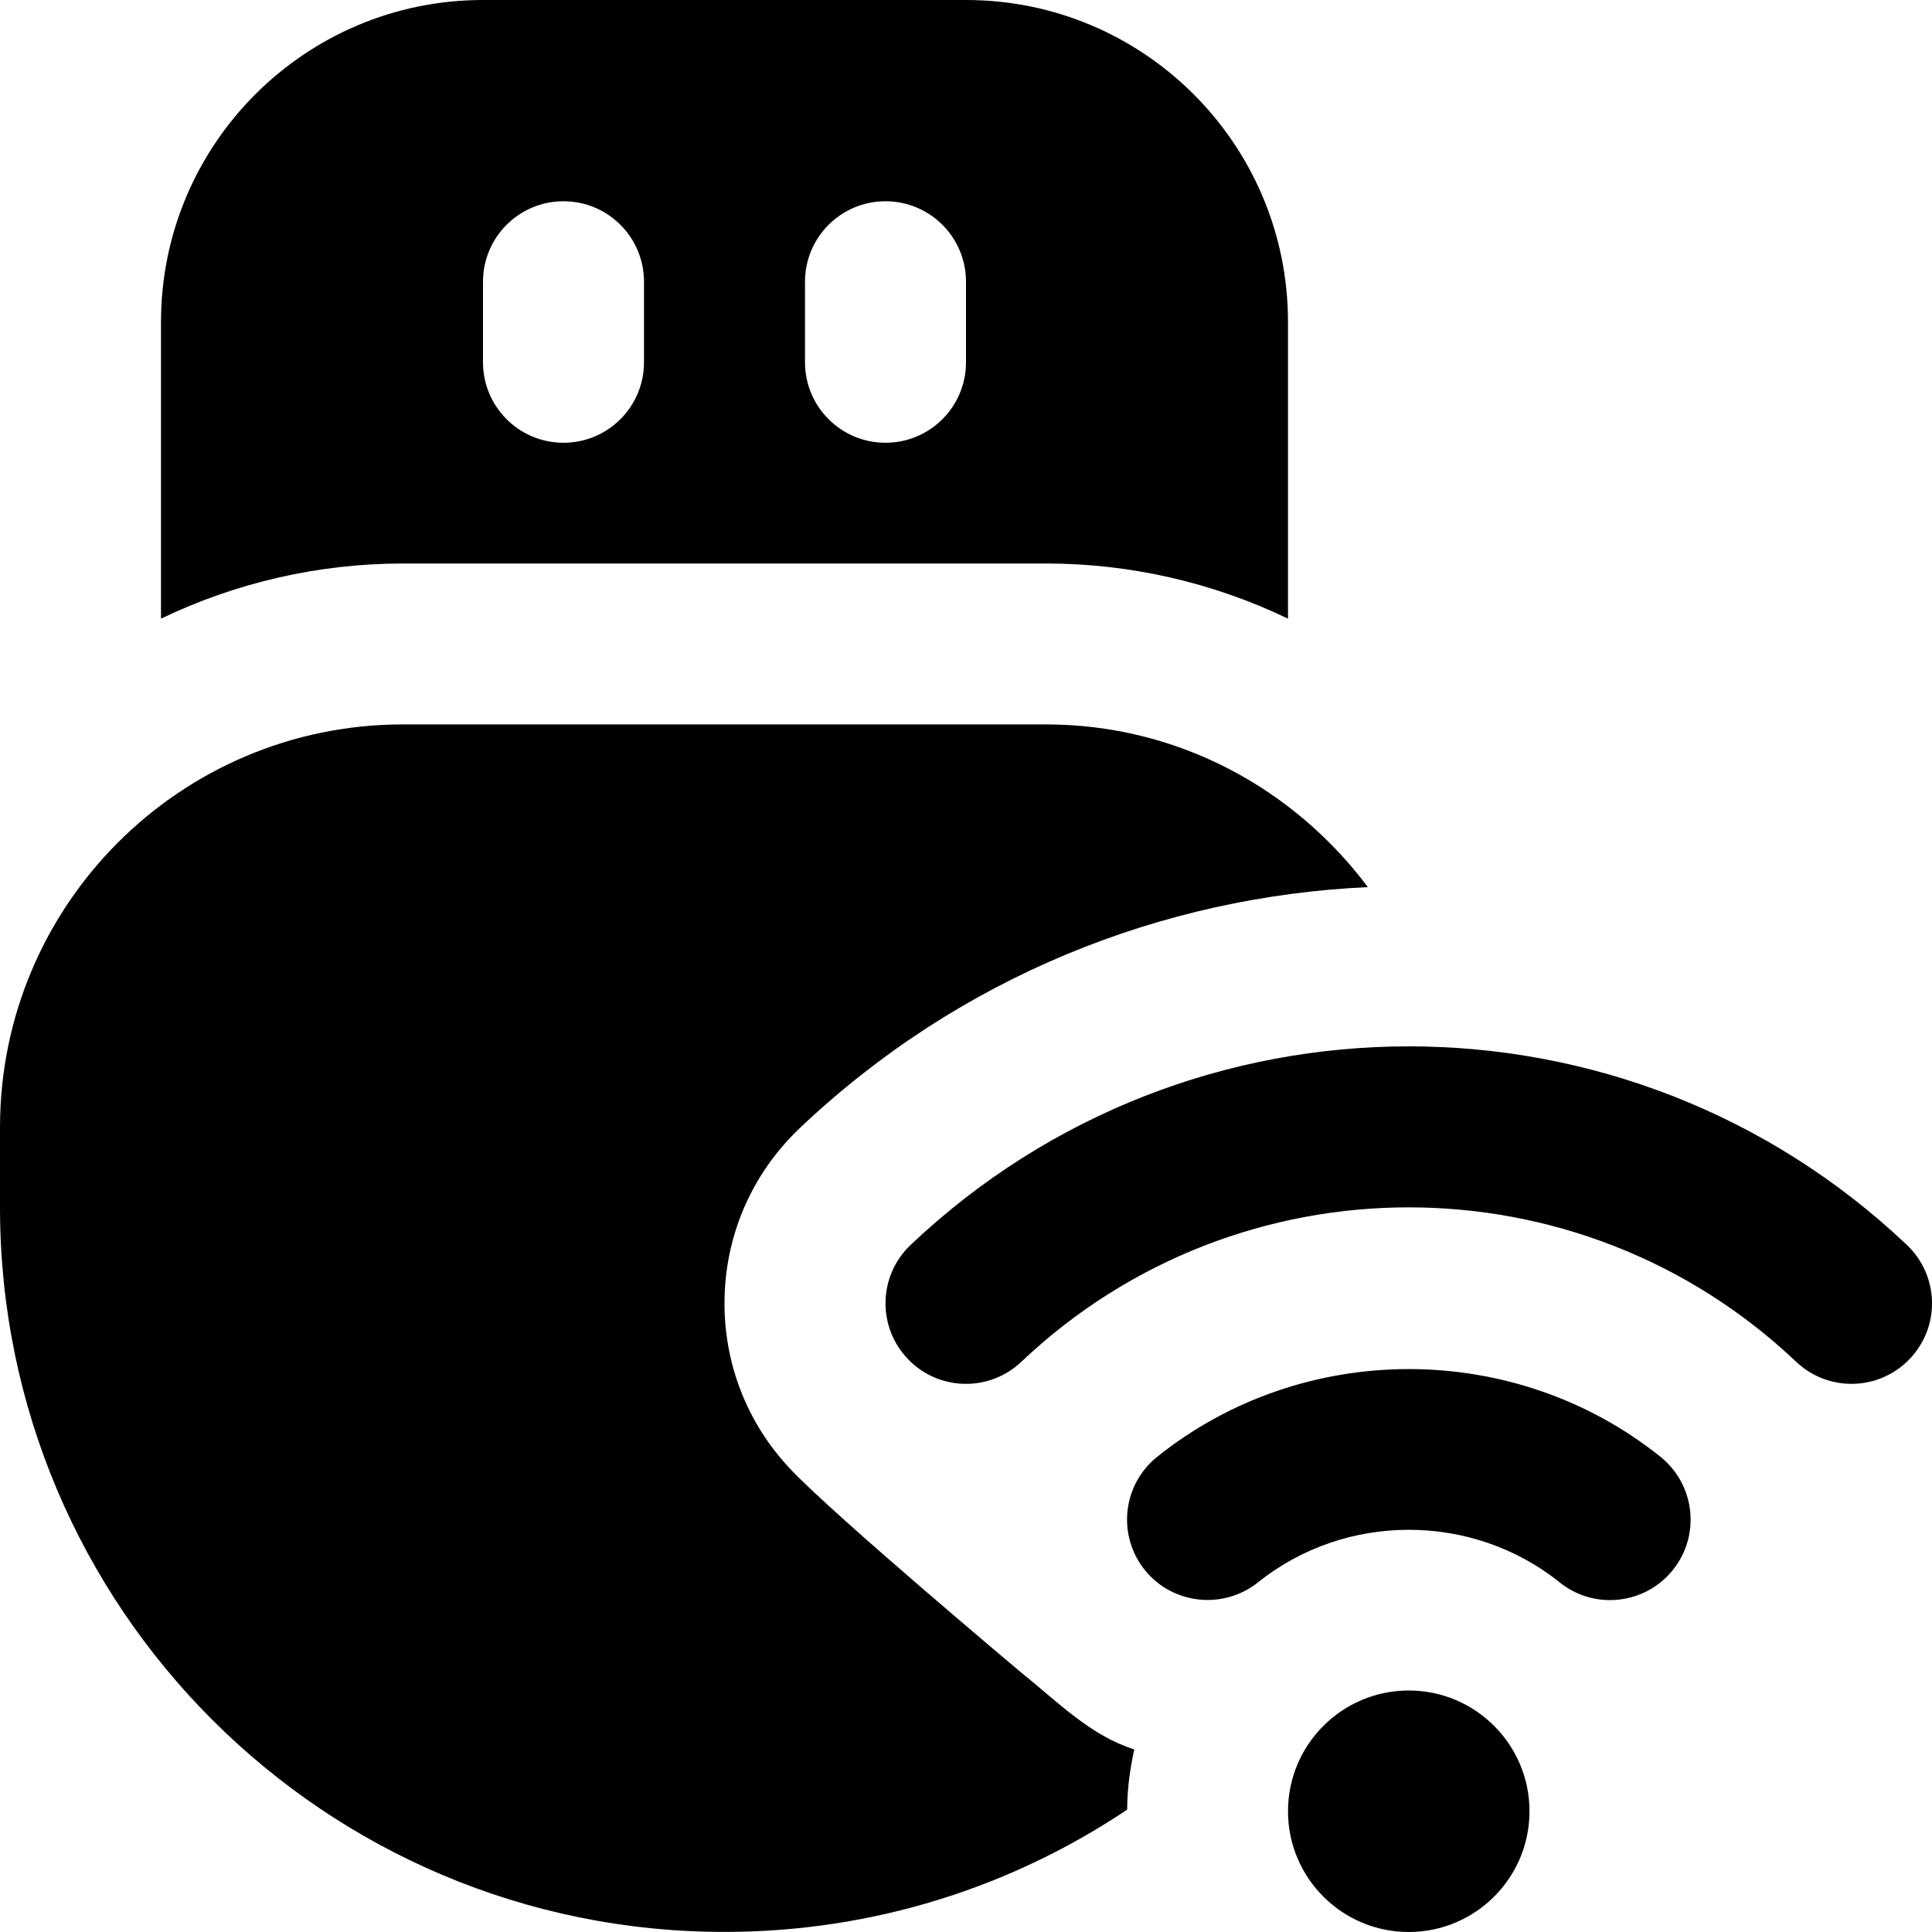 <svg id="Layer_1" viewBox="0 0 24 24" xmlns="http://www.w3.org/2000/svg" data-name="Layer 1"><path d="m20 19.877c-.22 0-.441-.072-.625-.22-1.086-.871-2.662-.871-3.748 0-.431.343-1.061.275-1.406-.154-.346-.431-.277-1.061.154-1.406 1.812-1.453 4.44-1.453 6.252 0 .431.346.5.976.154 1.406-.197.246-.488.374-.78.374zm3.726-2.999c.38-.4.363-1.033-.038-1.413-3.47-3.289-8.906-3.289-12.376 0-.401.38-.417 1.013-.038 1.413.38.402 1.013.419 1.414.038 2.698-2.557 6.926-2.557 9.624 0 .4.38 1.034.364 1.414-.038zm-7.726 5.622c0 .828.672 1.5 1.5 1.5s1.5-.672 1.5-1.5-.672-1.5-1.5-1.5-1.5.672-1.5 1.5zm0-18.5v3.685c-.936-.45-1.961-.684-3-.685h-8c-1.039.001-2.064.235-3 .685v-3.685c0-2.209 1.791-4 4-4h6c2.209 0 4 1.791 4 4zm-8-.5c0-.553-.448-1-1-1s-1 .447-1 1v1c0 .553.448 1 1 1s1-.447 1-1zm4 0c0-.553-.448-1-1-1s-1 .447-1 1v1c0 .553.448 1 1 1s1-.447 1-1zm2.091 18.232c-.545-.172-.937-.578-1.43-.976 0 0-2.288-1.92-2.84-2.504-.549-.579-.841-1.34-.82-2.142.021-.801.354-1.546.936-2.098 1.988-1.885 4.505-2.875 7.055-2.992-.912-1.219-2.353-2.019-3.992-2.021h-8c-2.76.003-4.997 2.24-5 5v1c0 4.971 4.029 9 9 9 1.851 0 3.571-.56 5.002-1.519.001-.258.035-.508.089-.75z"/></svg>